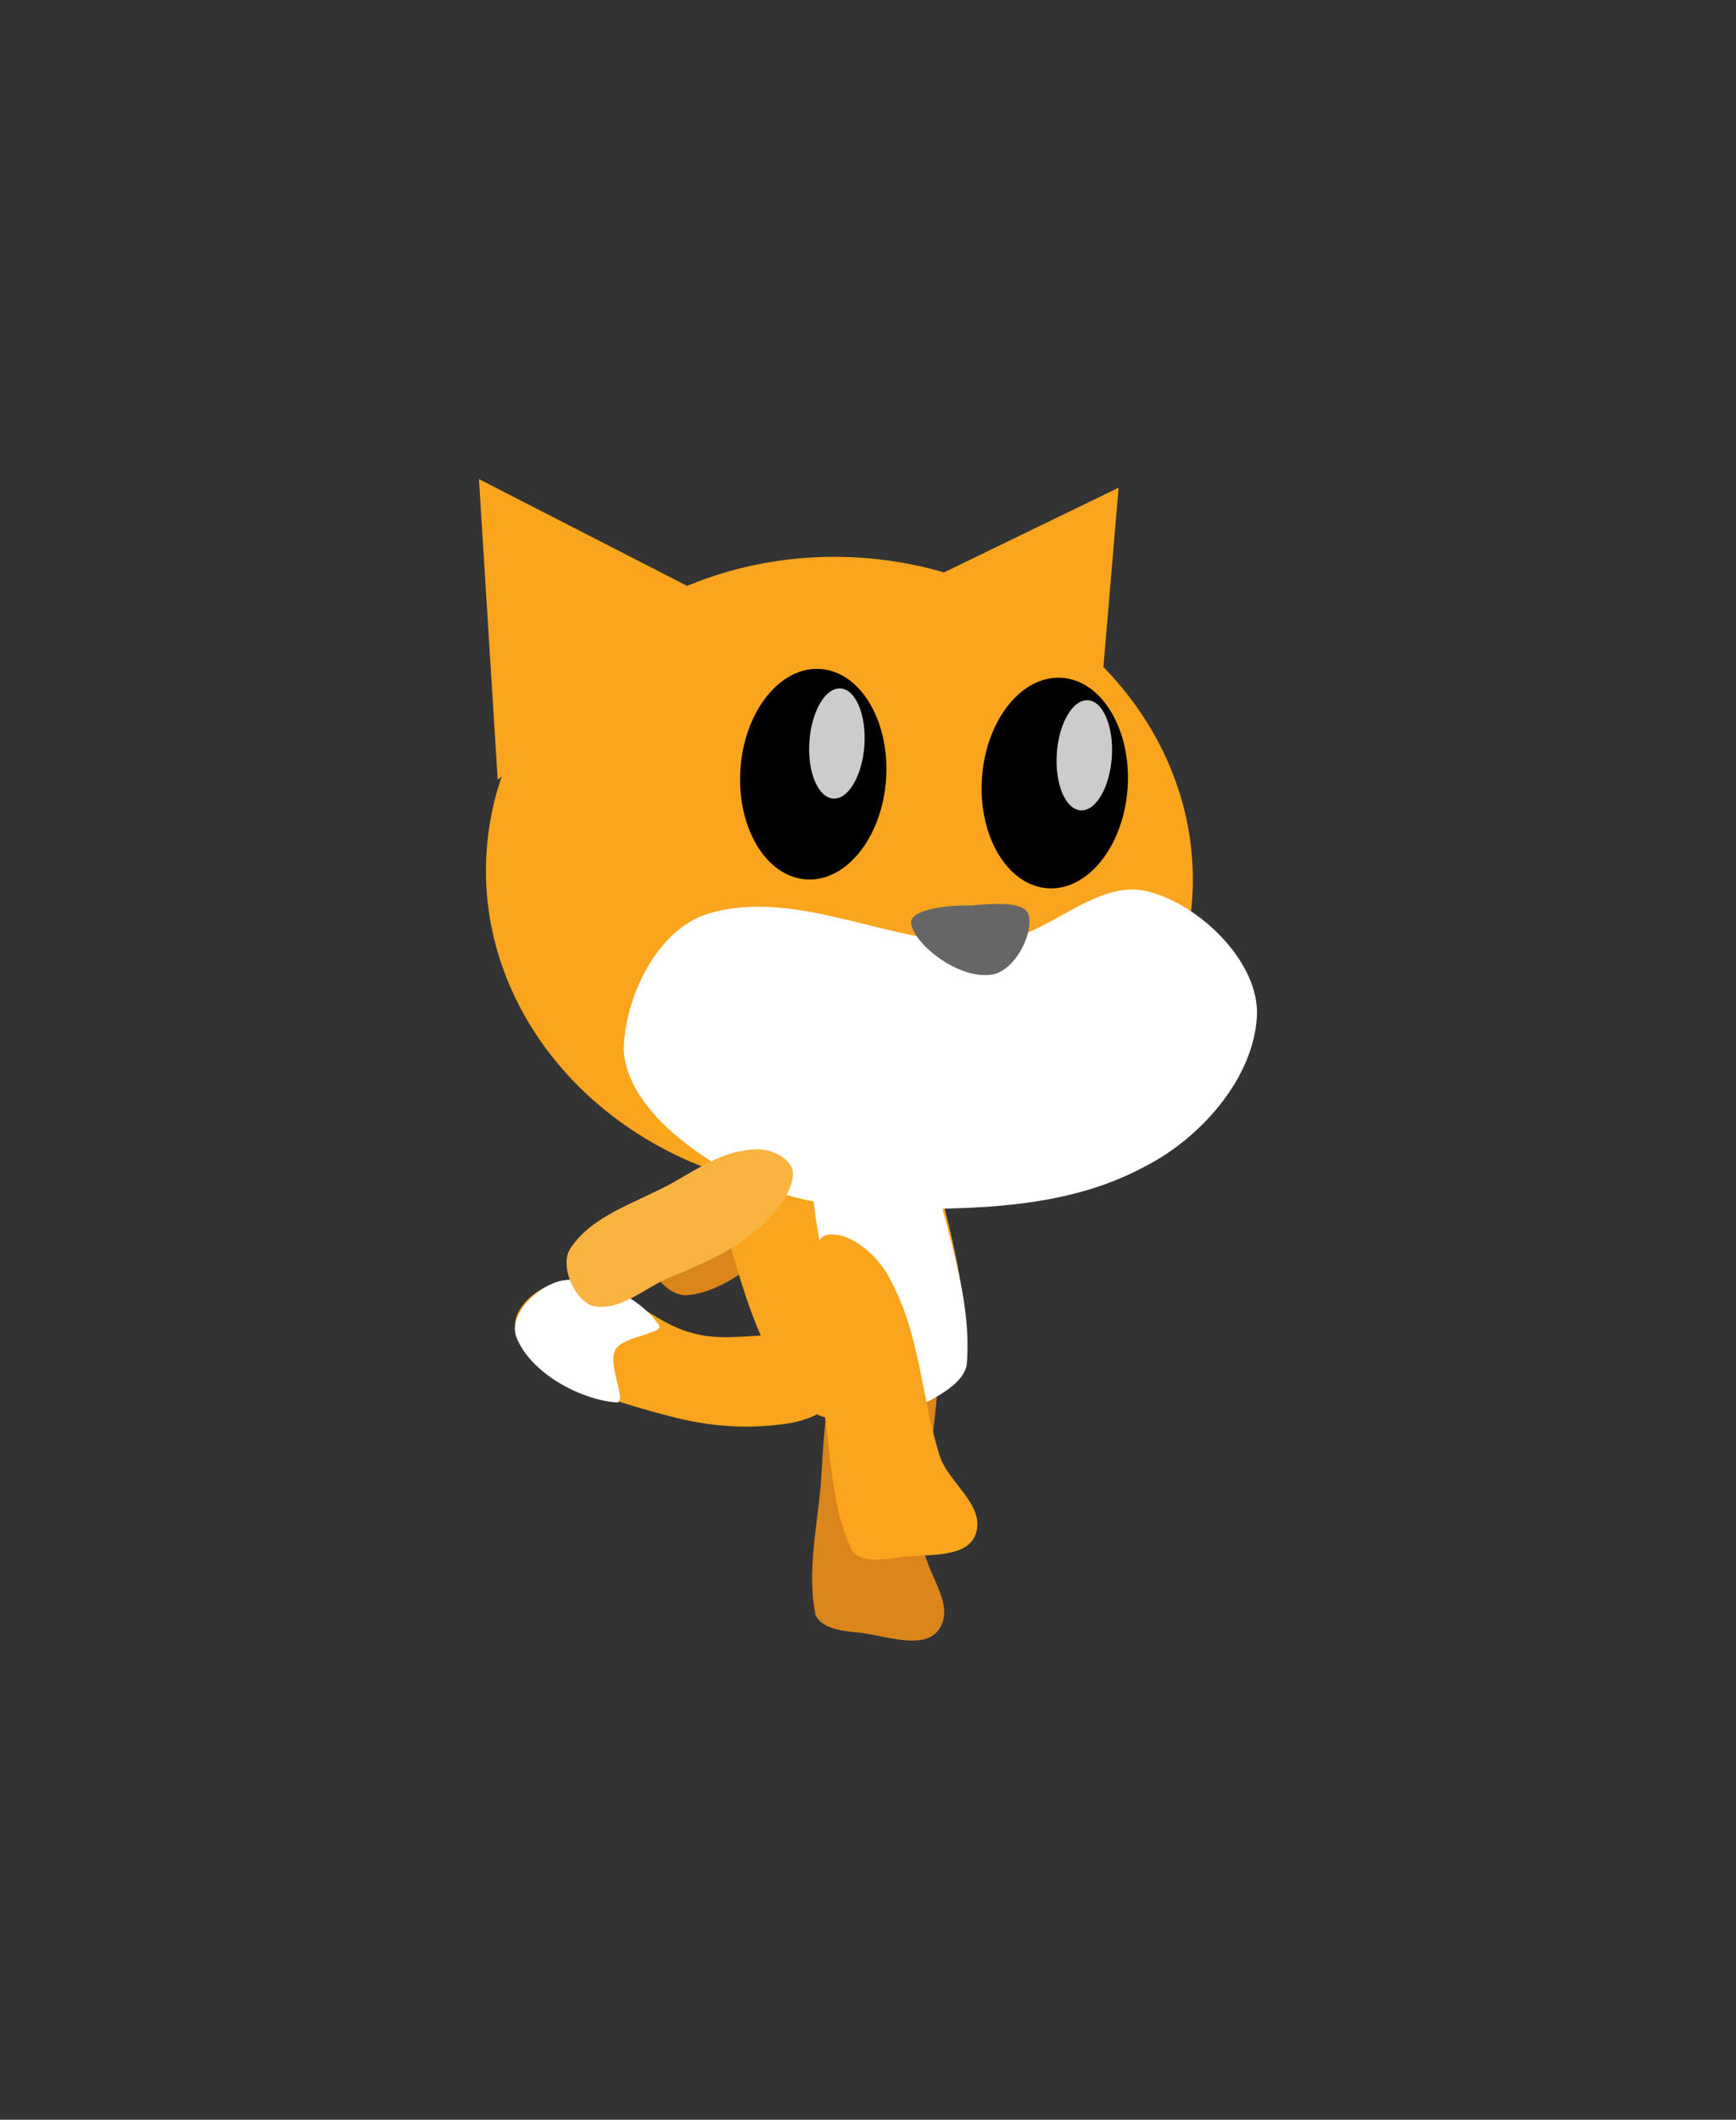 <svg xmlns="http://www.w3.org/2000/svg" xmlns:xlink="http://www.w3.org/1999/xlink" version="1.1" width="29.468" height="35.97" viewBox="-6.944 -7.7 29.468 35.97">
  <rect x="-6.944" y="-7.7" width="29.468" height="35.97" fill="#333333" stroke="none"/>
  <!-- Exported by Scratch - http://scratch.mit.edu/ -->
  <path id="ID0.9358589742332697" fill="#DB861B" stroke="none" stroke-width="16.261" stroke-linecap="round" d="M 7.647 11.56 C 7.373 11.392 6.862 11.497 6.506 11.633 C 5.928 11.855 5.499 12.225 5.055 12.585 C 4.703 12.854 4.148 13.052 4.04 13.497 C 3.998 13.825 4.389 14.306 4.72 14.278 C 5.406 14.217 5.946 13.644 6.53 13.271 C 6.949 13.005 7.413 12.767 7.666 12.342 C 7.827 12.134 7.857 11.692 7.647 11.56 Z "/>
  <path id="ID0.19551143841817975" fill="#DB861B" stroke="none" stroke-width="16.261" stroke-linecap="round" d="M 8.225 14.835 C 7.944 14.928 7.494 14.983 7.355 15.279 C 7.043 15.954 7.04 16.768 6.986 17.528 C 6.917 18.25 6.756 18.998 6.898 19.701 C 7 19.946 7.394 19.981 7.627 20.003 C 8.063 20.045 8.745 20.32 8.998 19.944 C 9.29 19.504 8.737 18.963 8.729 18.494 C 8.719 17.225 9.111 15.948 8.944 14.754 C 8.902 14.456 8.451 14.759 8.225 14.835 Z "/>
  <g id="ID0.30696602864190936">
    <path id="ID0.637318427208811" fill="#FAA51D" stroke="none" stroke-linecap="round" d="M 4.828 14.925 C 5.508 15.119 6.31 14.794 6.967 15.072 C 7.28 15.205 7.46 15.656 7.318 15.905 C 7.15 16.286 6.678 16.438 6.275 16.475 C 5.66 16.551 5.047 16.497 4.409 16.328 C 3.706 16.142 2.976 15.934 2.378 15.523 C 2.073 15.347 1.708 14.984 1.82 14.65 C 1.95 14.267 2.464 13.985 2.887 14.016 C 3.581 14.073 4.123 14.76 4.828 14.925 Z " stroke-width="1.084"/>
    <path id="ID0.9894068208523095" fill="#FFFFFF" stroke="none" stroke-linecap="round" d="M 2.632 14.025 C 3.193 13.95 3.945 14.343 4.23 14.774 C 4.38 14.931 3.646 14.956 3.503 15.202 C 3.35 15.468 3.745 16.149 3.496 16.096 C 2.904 16.045 2.062 15.603 1.822 14.991 C 1.669 14.601 2.216 14.081 2.632 14.025 Z " stroke-width="1.084"/>
  </g>
  <g id="ID0.536394951865077">
    <path id="ID0.6198067106306553" fill="#FAA51D" stroke="none" stroke-linecap="round" d="M 6.306 9.312 C 6.809 9.195 7.503 8.893 7.843 9.301 C 8.554 10.065 8.707 11.237 8.954 12.261 C 9.2 13.282 9.567 14.427 9.357 15.516 C 9.251 15.963 8.604 16.146 8.13 16.286 C 7.678 16.417 7.022 16.493 6.722 16.15 C 6.006 15.389 5.707 14.313 5.429 13.351 C 5.114 12.253 4.652 11.094 4.88 9.965 C 4.982 9.455 5.797 9.428 6.306 9.312 Z " stroke-width="1.084"/>
    <path id="ID0.21503017749637365" fill="#FFFFFF" stroke="none" stroke-linecap="round" d="M 7.537 10.859 C 7.827 10.785 8.182 10.95 8.356 11.205 C 8.752 11.751 8.961 12.445 9.132 13.103 C 9.329 13.86 9.532 14.64 9.467 15.453 C 9.427 15.711 9.125 15.912 8.842 16.064 C 8.545 16.214 8.043 16.366 7.844 16.102 C 7.324 15.407 7.182 14.416 7 13.521 C 6.88 12.927 6.776 12.243 6.887 11.589 C 6.966 11.296 7.223 10.941 7.537 10.859 Z " stroke-width="1.084"/>
  </g>
  <path id="ID0.19551143841817975" fill="#FAA51D" stroke="none" stroke-linecap="round" d="M 7.095 13.255 C 6.815 13.307 6.909 13.89 6.892 14.211 C 6.877 15.004 6.997 15.858 7.078 16.483 C 7.172 17.201 7.203 17.967 7.52 18.611 C 7.671 18.829 8.069 18.763 8.3 18.728 C 8.733 18.663 9.462 18.764 9.616 18.338 C 9.793 17.841 9.15 17.464 9.004 16.997 C 8.695 16 8.67 14.945 8.182 14.043 C 7.999 13.632 7.49 13.184 7.095 13.255 Z " stroke-width="1.084"/>
  <g id="ID0.6909988787956536">
    <g id="ID0.847524844110012">
      <path id="ID0.10025785537436604" fill="#FAA51D" stroke="none" d="M 7.668 1.764 C 9.32 1.876 10.776 2.58 11.795 3.628 C 12.812 4.676 13.393 6.067 13.293 7.553 C 13.192 9.039 12.43 10.339 11.281 11.241 C 10.13 12.142 8.593 12.644 6.94 12.533 C 5.288 12.421 3.832 11.717 2.813 10.669 C 1.796 9.621 1.215 8.229 1.316 6.744 C 1.416 5.258 2.178 3.958 3.328 3.056 C 4.478 2.155 6.015 1.653 7.668 1.764 Z " stroke-width="1.101"/>
      <path id="ID0.23814574256539345" fill="#FAA51D" stroke="none" stroke-linecap="round" d="M 1.186 0.43 L 5.4 2.591 L 1.504 5.529 L 1.186 0.43 Z " stroke-width="1.101"/>
      <path id="ID0.23814574256539345" fill="#FAA51D" stroke="none" stroke-linecap="round" d="M 12.044 0.576 L 7.782 2.643 L 11.612 5.667 L 12.044 0.576 Z " stroke-width="1.101"/>
      <path id="ID0.46886637480929494" fill="#FFFFFF" stroke="none" stroke-linecap="round" d="M 9.84 8.294 C 10.798 8.259 11.633 7.191 12.548 7.429 C 13.451 7.663 14.436 8.646 14.392 9.54 C 14.337 10.612 13.415 11.637 12.452 12.114 C 11.145 12.811 9.571 12.826 8.072 12.811 C 7.093 12.801 6.061 12.58 5.225 12.067 C 4.546 11.652 3.709 10.965 3.644 10.139 C 3.646 9.239 4.209 8.071 5.071 7.807 C 6.601 7.338 8.258 8.387 9.84 8.294 Z " stroke-width="1.101"/>
      <path id="ID0.2958779144100845" fill="#666666" stroke="none" stroke-linecap="round" d="M 9.538 7.665 C 9.892 7.638 10.465 7.576 10.52 7.841 C 10.597 8.181 10.247 8.829 9.845 8.844 C 9.315 8.895 8.601 8.35 8.523 7.982 C 8.471 7.724 9.184 7.654 9.538 7.665 Z " stroke-width="1.101"/>
    </g>
    <g id="ID0.26280788984149694">
      <g id="ID0.2985607646405697">
        <path id="ID0.6929170889779925" fill="#000000" stroke="none" d="M 11.081 3.802 C 11.422 3.825 11.718 4.046 11.919 4.384 C 12.121 4.722 12.23 5.179 12.197 5.671 C 12.163 6.163 11.995 6.601 11.749 6.909 C 11.504 7.217 11.18 7.396 10.84 7.373 C 10.499 7.35 10.203 7.129 10.002 6.791 C 9.799 6.453 9.691 5.997 9.724 5.504 C 9.758 5.012 9.926 4.574 10.172 4.266 C 10.417 3.958 10.74 3.779 11.081 3.802 Z " stroke-width="1.101"/>
        <path id="ID0.02252052817493677" fill="#CCCCCC" stroke="none" d="M 11.525 4.183 C 11.653 4.191 11.764 4.303 11.836 4.478 C 11.909 4.653 11.946 4.89 11.929 5.148 C 11.911 5.406 11.843 5.636 11.747 5.799 C 11.652 5.963 11.527 6.059 11.399 6.051 C 11.27 6.042 11.159 5.929 11.087 5.755 C 11.014 5.58 10.977 5.343 10.995 5.085 C 11.012 4.827 11.081 4.597 11.177 4.434 C 11.272 4.27 11.396 4.174 11.525 4.183 Z " stroke-width="1.101"/>
      </g>
      <g id="ID0.2985607646405697">
        <path id="ID0.6929170889779925" fill="#000000" stroke="none" d="M 6.981 3.652 C 7.322 3.675 7.618 3.896 7.819 4.234 C 8.021 4.572 8.13 5.029 8.097 5.521 C 8.063 6.013 7.895 6.451 7.649 6.759 C 7.404 7.067 7.08 7.246 6.74 7.223 C 6.399 7.2 6.103 6.979 5.902 6.641 C 5.699 6.303 5.591 5.846 5.624 5.354 C 5.657 4.862 5.826 4.424 6.072 4.116 C 6.317 3.808 6.64 3.629 6.981 3.652 Z " stroke-width="1.101"/>
        <path id="ID0.02252052817493677" fill="#CCCCCC" stroke="none" d="M 7.325 3.982 C 7.453 3.991 7.564 4.104 7.636 4.278 C 7.709 4.453 7.746 4.69 7.729 4.948 C 7.711 5.206 7.643 5.436 7.547 5.599 C 7.452 5.763 7.327 5.859 7.199 5.851 C 7.07 5.842 6.96 5.729 6.887 5.555 C 6.814 5.38 6.777 5.143 6.795 4.885 C 6.812 4.627 6.881 4.397 6.977 4.234 C 7.072 4.07 7.196 3.974 7.325 3.982 Z " stroke-width="1.101"/>
      </g>
    </g>
  </g>
  <path id="ID0.9358589742332697" fill="#F9B341" stroke="none" stroke-width="16.261" stroke-linecap="round" d="M 6.514 12.194 C 6.533 12.514 6.199 12.915 5.91 13.164 C 5.441 13.569 4.913 13.772 4.385 13.992 C 3.982 14.175 3.545 14.571 3.102 14.456 C 2.793 14.338 2.554 13.765 2.736 13.487 C 3.114 12.911 3.874 12.707 4.478 12.368 C 4.911 12.125 5.34 11.829 5.835 11.807 C 6.094 11.763 6.497 11.946 6.514 12.194 Z "/>
</svg>